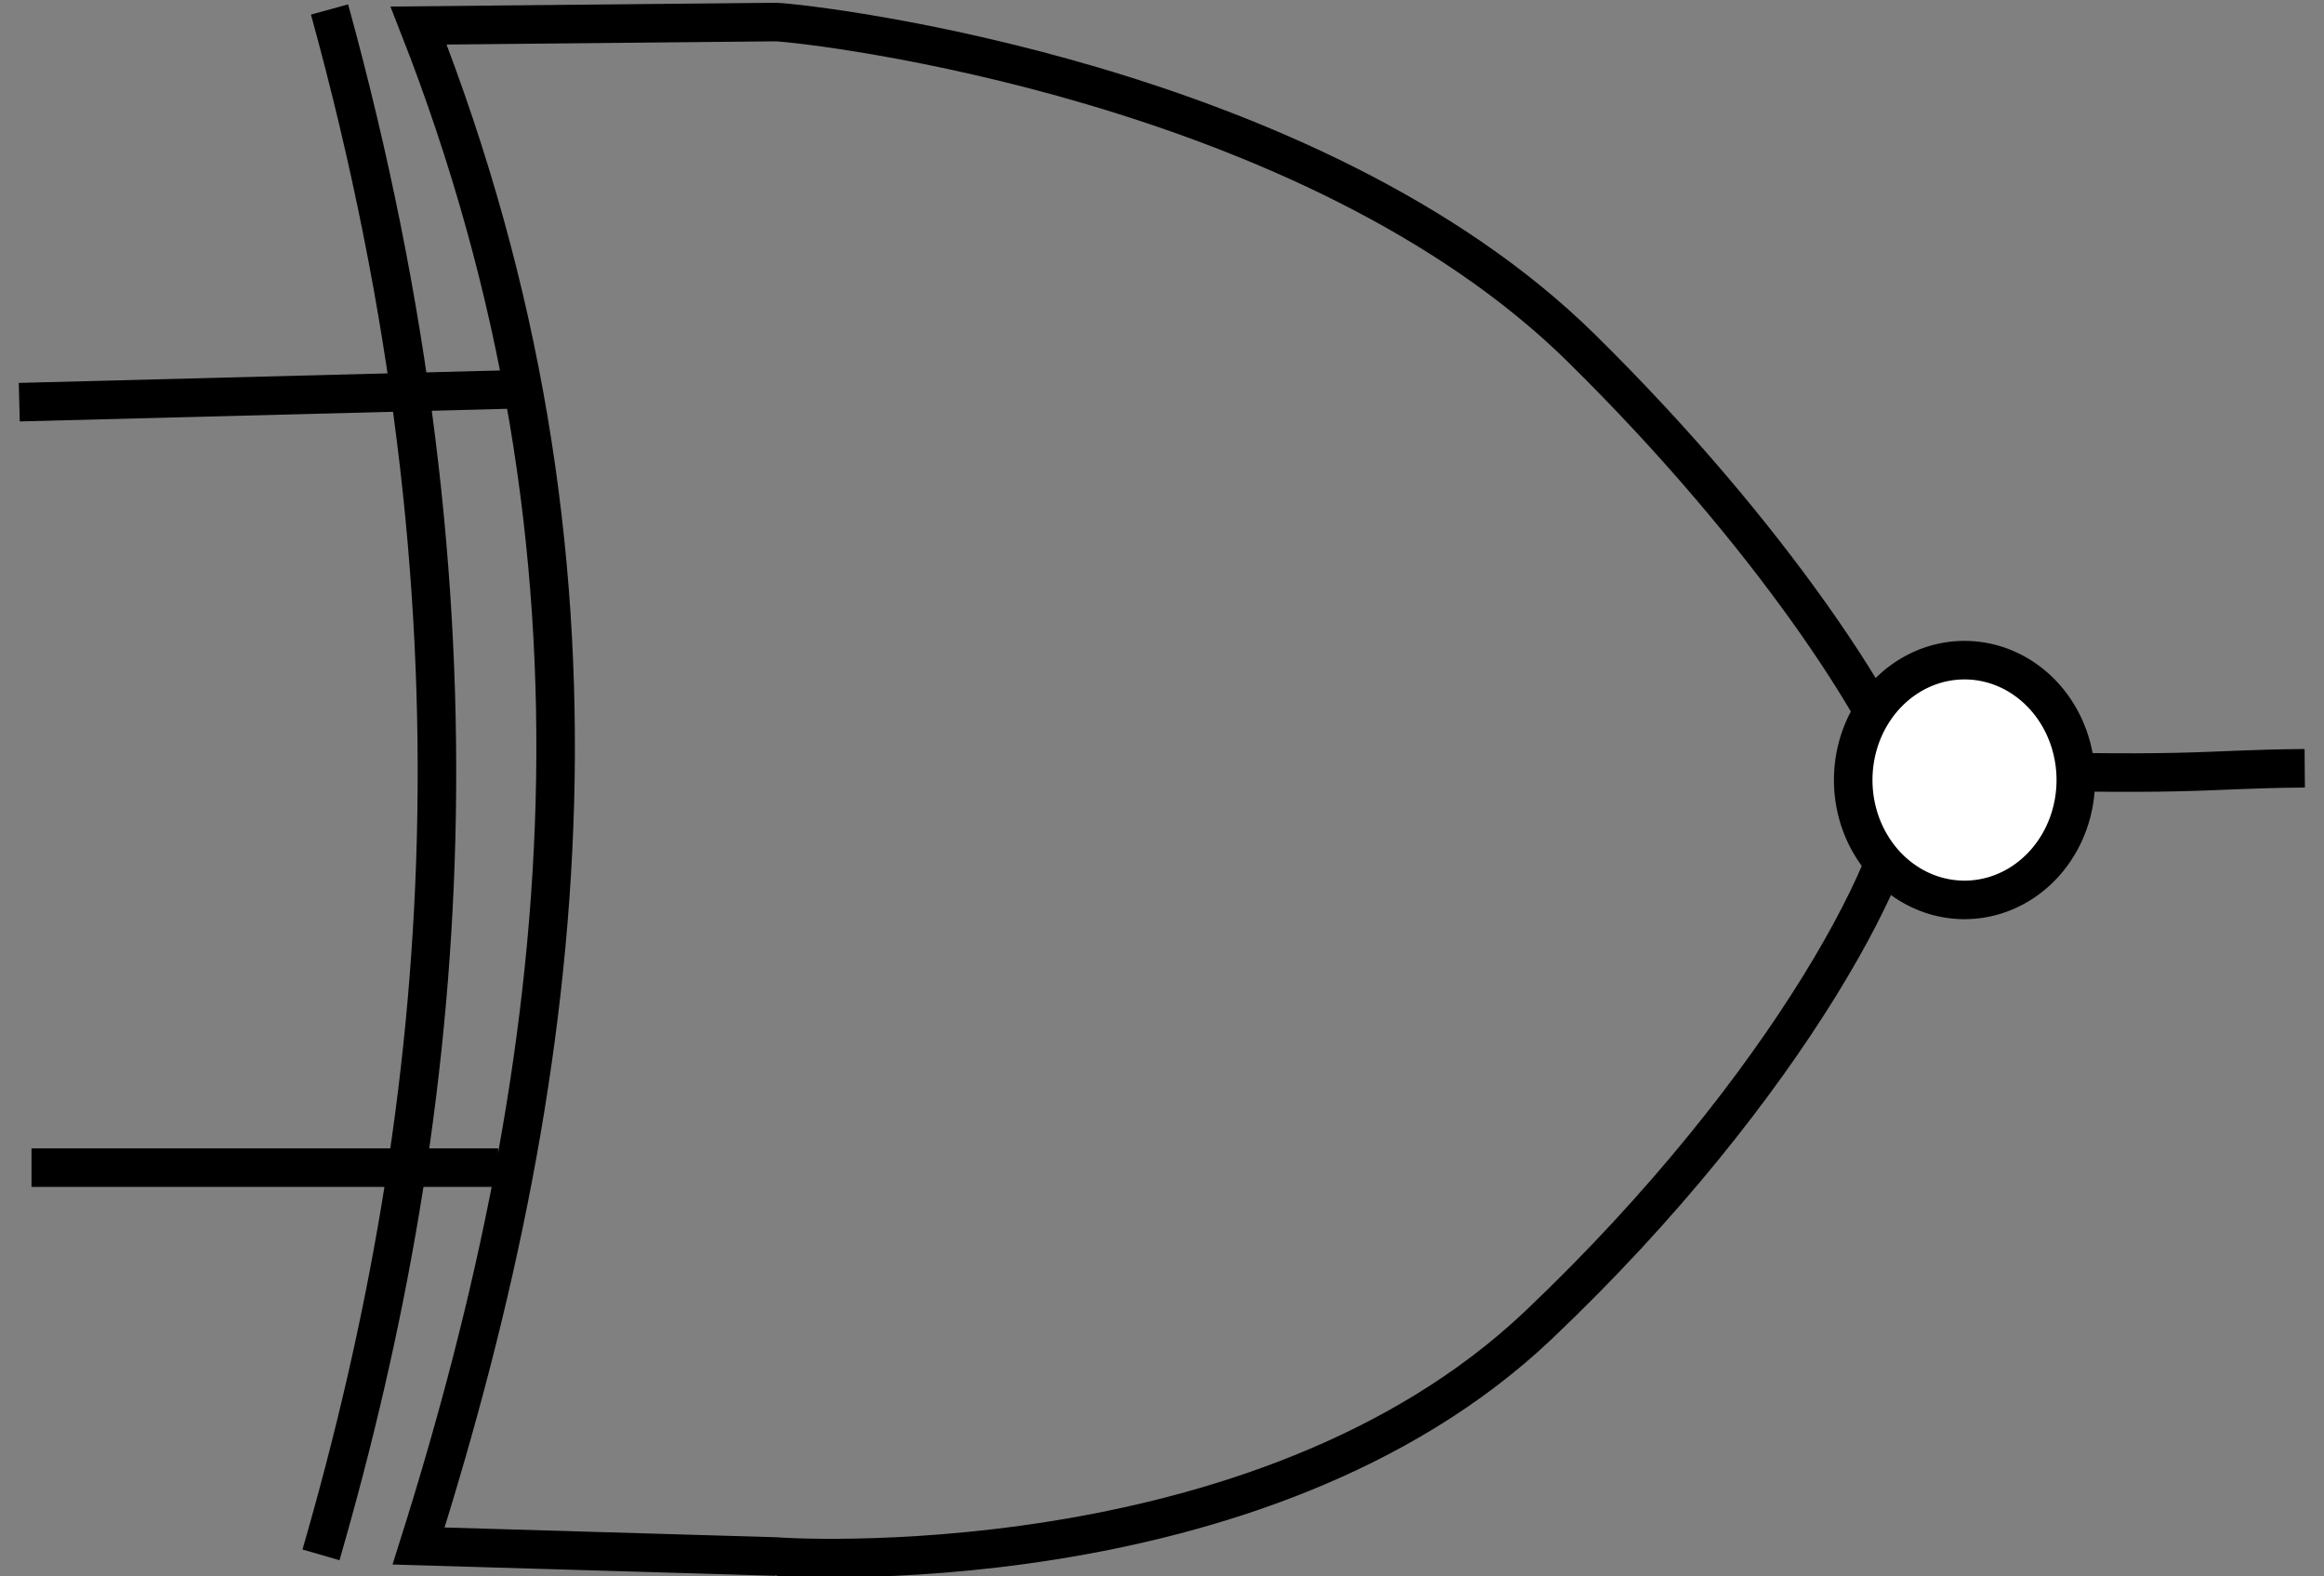 <?xml version="1.0" encoding="UTF-8" standalone="no"?>
<!-- Created with Inkscape (http://www.inkscape.org/) -->
<svg
   xmlns:svg="http://www.w3.org/2000/svg"
   xmlns="http://www.w3.org/2000/svg"
   version="1.0"
   width="60.318"
   height="40.903"
   id="svg2168">
  <rect width="100%" height="100%" fill="#808080" stroke="none"/>
  <defs
     id="defs2170" />
  <g
     id="G">
    <path
       d="M 10.864,0.663 L 20.136,0.572 C 21.191,0.621 34.024,2.119 41.045,9.035 C 46.067,13.981 48.886,18.543 49.419,20.131 C 50.33,22.843 49.186,18.74 49.409,20.158 C 49.679,21.873 46.473,28.175 39.935,34.38 C 32.67,41.275 20.138,40.4 20.136,40.39 L 10.864,40.117 C 14.867,27.466 16.293,14.493 10.864,0.663 z"
       id="path2189"
       style="fill:none;fill-rule:evenodd;stroke:#000000;stroke-width:1px;stroke-linecap:butt;stroke-linejoin:miter;stroke-opacity:1" />
    <path
       d="M 49.818,19.936 C 57.214,20.175 56.905,19.96 59.818,19.936"
       id="path2191"
       style="fill:none;fill-rule:evenodd;stroke:#000000;stroke-width:1px;stroke-linecap:butt;stroke-linejoin:miter;stroke-opacity:1" />
    <path
       d="M 13.388,10.102 L 0.5,10.436"
       id="path2193"
       style="fill:none;fill-rule:evenodd;stroke:#000000;stroke-width:1px;stroke-linecap:butt;stroke-linejoin:miter;stroke-opacity:1" />
    <path
       d="M 12.929,30.299 L 0.818,30.299"
       id="path2195"
       style="fill:none;fill-rule:evenodd;stroke:#000000;stroke-width:1px;stroke-linecap:butt;stroke-linejoin:miter;stroke-opacity:1" />
    <path
       d="M 51.765,20.241 A 2.888,3.11 0 1 1 45.988,20.241 A 2.888,3.11 0 1 1 51.765,20.241 z"
       transform="translate(2.111,0)"
       id="path2431"
       style="opacity:1;fill:#ffffff;fill-opacity:1;stroke:#000000;stroke-width:1;stroke-miterlimit:4;stroke-dasharray:none;stroke-opacity:1" />
    <path
       d="M 8.553,0.246 C 12.834,15.791 11.723,28.639 8.331,40.347"
       id="path3223"
       style="fill:none;fill-rule:evenodd;stroke:#000000;stroke-width:1px;stroke-linecap:butt;stroke-linejoin:miter;stroke-opacity:1" />
  </g>
</svg>
